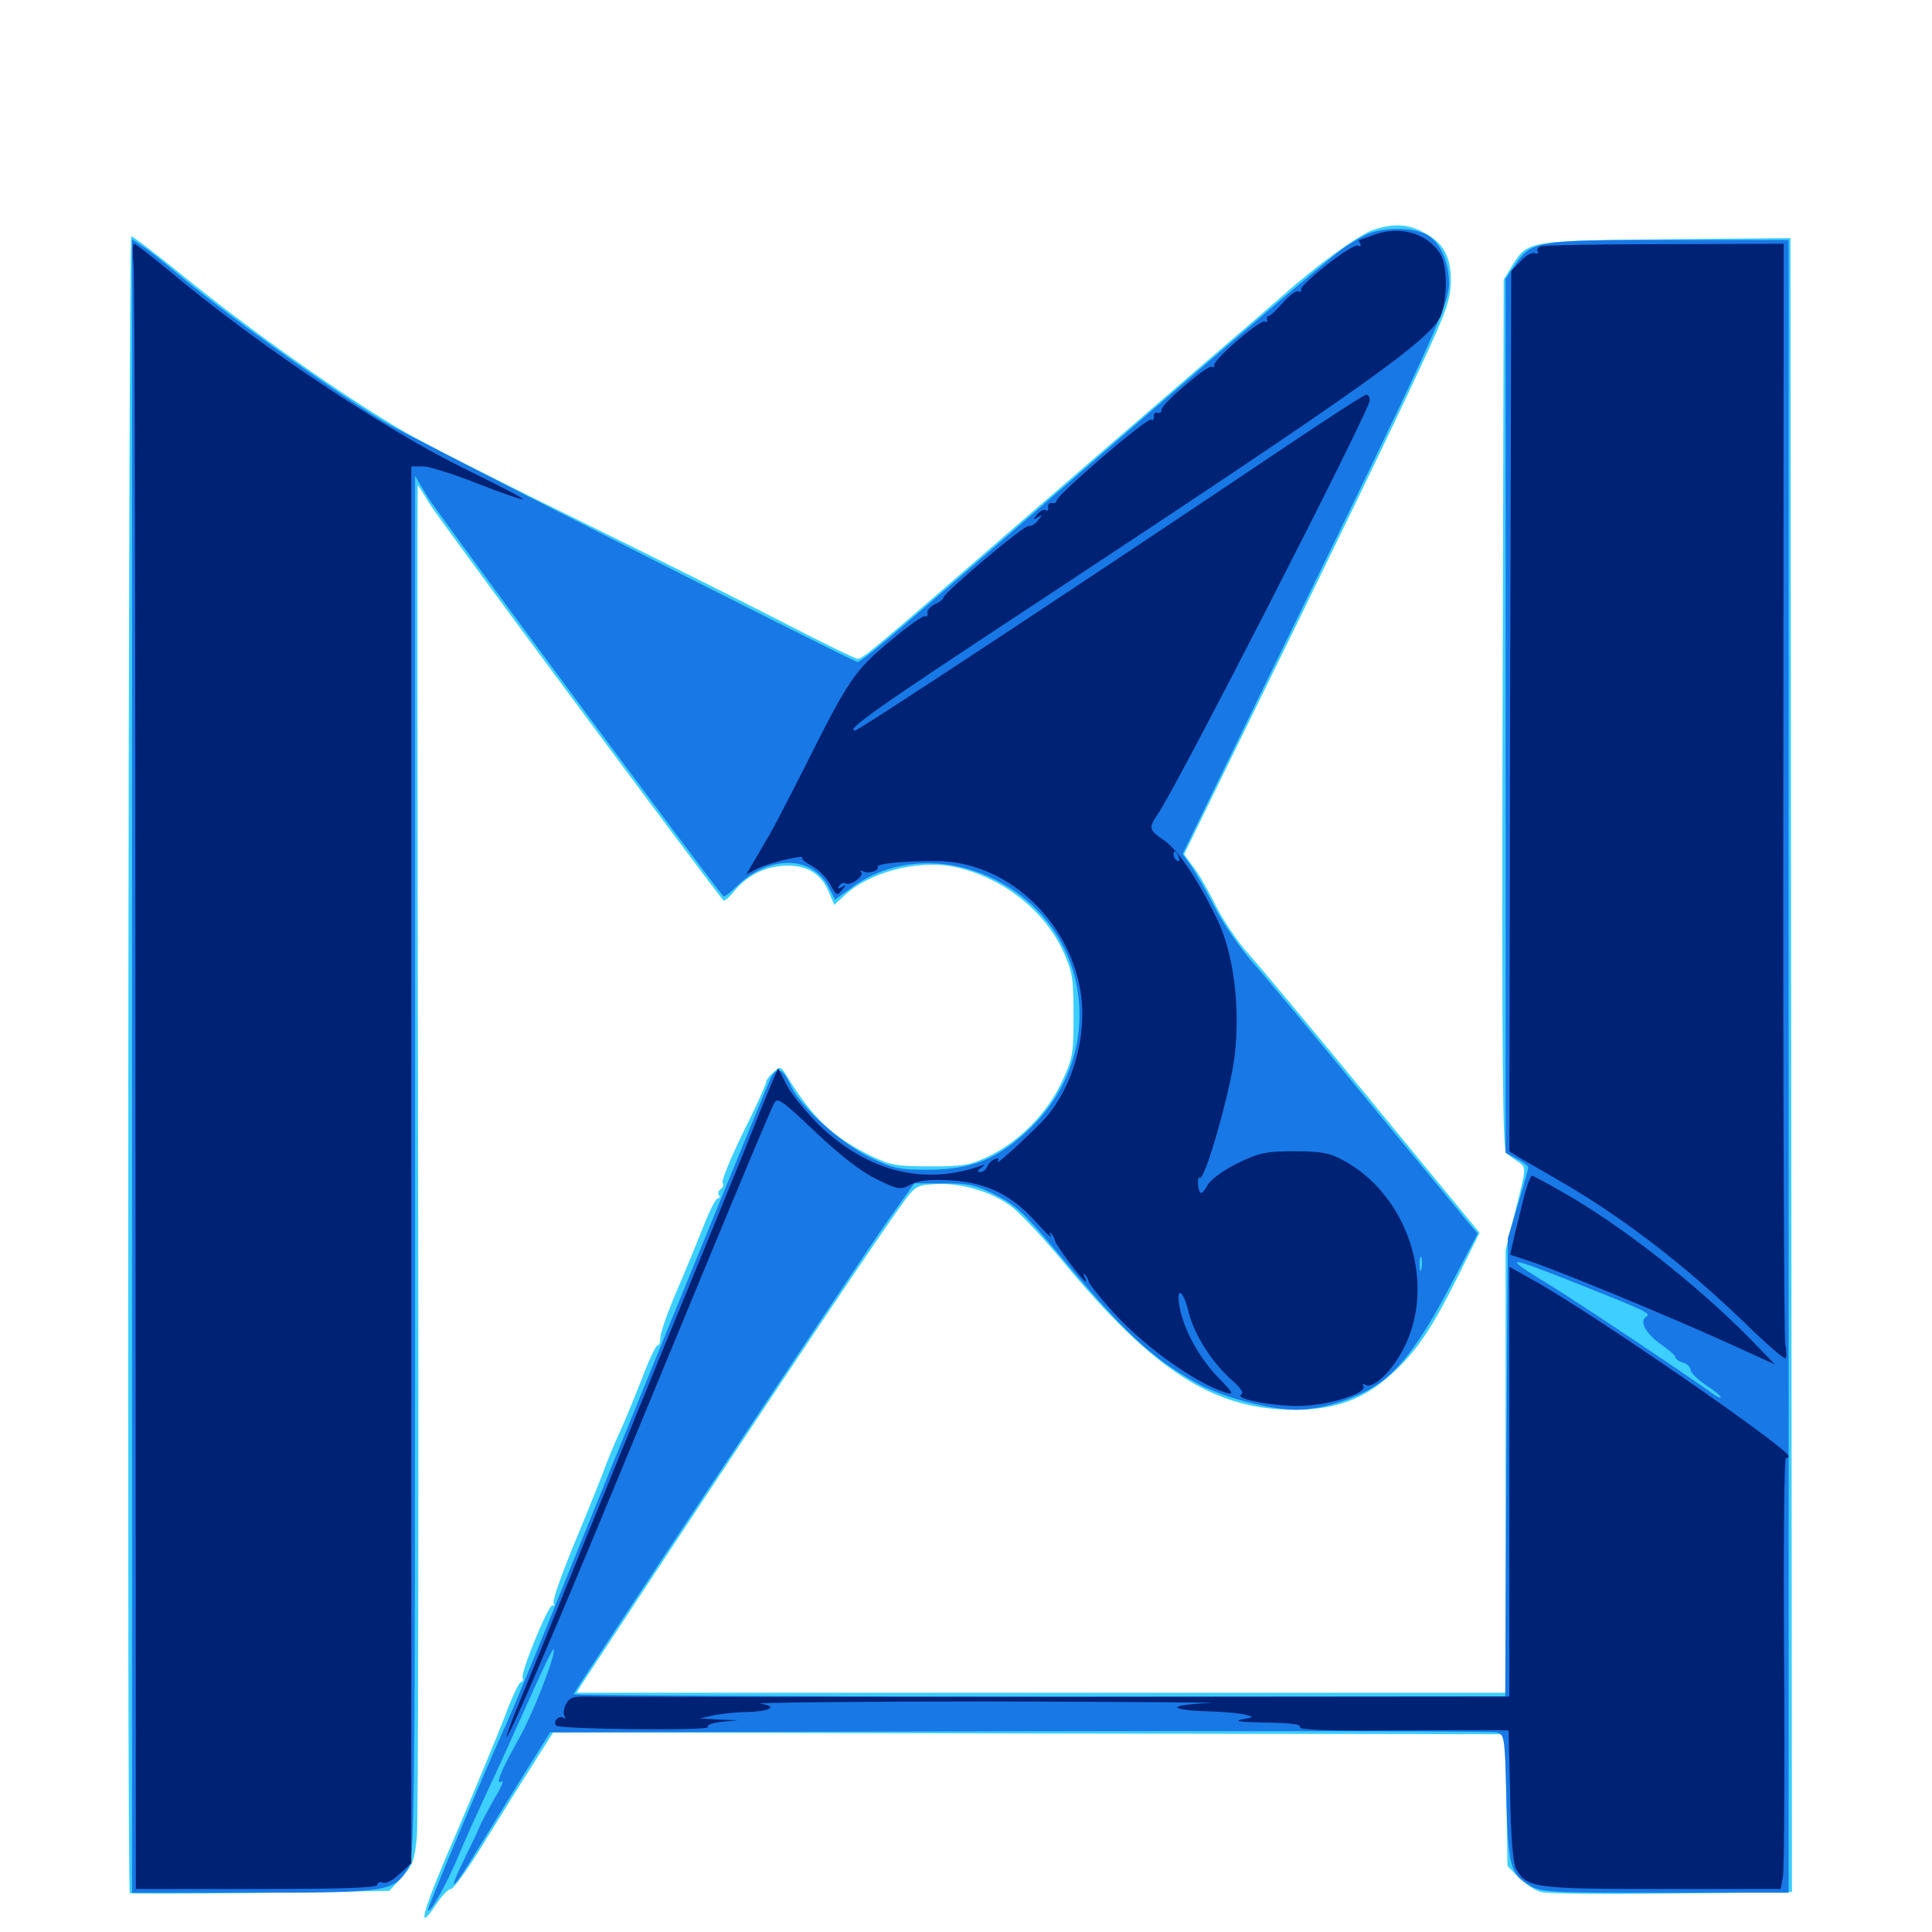 <svg xmlns="http://www.w3.org/2000/svg" viewBox="0 -1000 1000 1000">
	<path fill="#3ccfff" d="M710.352 -880.859C702.93 -878.125 681.25 -862.5 664.453 -847.461C659.375 -842.969 639.453 -825.781 620.117 -809.18C600.781 -792.578 558.203 -755.664 525.391 -727.344C452.344 -663.867 446.484 -658.984 443.945 -658.984C442.773 -658.984 424.414 -667.969 402.93 -679.102C381.641 -690.039 333.008 -714.258 294.922 -733.008C256.836 -751.562 218.164 -771.289 209.18 -776.562C176.562 -795.703 129.883 -828.711 93.555 -858.203C80.273 -868.945 68.75 -877.734 67.969 -877.734C66.406 -877.734 65.625 -21.68 67.188 -20.117C67.578 -19.727 98.047 -19.727 134.766 -20.312L201.562 -21.289L208.008 -28.32C213.672 -34.57 214.648 -37.109 215.82 -49.805C216.406 -57.812 216.797 -218.359 216.406 -406.641C216.016 -594.727 216.016 -748.828 216.211 -748.828C216.406 -748.828 219.141 -744.727 222.07 -739.648C225.977 -732.812 367.969 -541.406 374.414 -533.984C375 -533.398 377.734 -535.742 380.469 -539.258C387.5 -547.461 397.07 -551.953 407.617 -551.953C418.164 -551.953 425.195 -547.461 428.906 -538.477L431.836 -531.641L437.109 -536.523C449.805 -548.438 474.219 -554.883 492.773 -551.562C517.578 -546.68 540.039 -529.688 550.195 -507.812C555.078 -497.07 555.664 -493.945 555.664 -474.414C555.664 -454.297 555.273 -452.148 549.414 -439.648C541.797 -423.633 527.93 -409.57 512.305 -401.758C502.148 -396.875 499.023 -396.289 481.445 -396.289C464.062 -396.289 460.742 -396.875 450.781 -401.758C430.859 -411.523 420.703 -421.289 407.422 -442.773C404.102 -448.242 403.906 -448.242 400.195 -444.922C398.242 -443.164 396.484 -440.82 396.484 -439.648C396.484 -438.672 391.211 -426.953 384.57 -413.672C378.125 -400.391 373.242 -388.672 374.023 -387.695C374.609 -386.719 374.219 -385.352 373.047 -384.57C371.875 -383.789 371.484 -382.422 372.07 -381.445C372.852 -380.469 372.461 -379.688 371.484 -379.688C370.508 -379.688 367.188 -373.242 364.258 -365.625C361.133 -357.812 354.883 -342.383 350.195 -331.641C345.508 -320.703 341.797 -309.961 341.797 -307.617C341.797 -305.273 341.211 -303.516 340.234 -303.516C339.453 -303.516 335.742 -295.898 332.227 -286.328C328.516 -276.953 323.438 -264.453 320.703 -258.594C317.969 -252.734 313.867 -242.773 311.523 -236.133C308.984 -229.688 302.148 -212.695 296.094 -198.242C290.234 -183.789 285.742 -171.094 286.523 -169.922C287.109 -168.75 287.109 -168.359 286.133 -169.141C284.375 -170.898 269.141 -133.789 270.508 -131.445C271.094 -130.664 270.703 -129.688 269.531 -129.297C268.555 -129.102 264.648 -120.898 261.133 -111.133C257.422 -101.562 246.289 -74.805 236.523 -51.953C218.555 -10.742 215.039 1.953 225.586 -14.062C228.516 -18.555 232.031 -22.266 233.398 -22.266C234.766 -22.266 242.383 -32.812 250.195 -45.703C258.203 -58.594 269.531 -76.953 275.586 -86.328L286.328 -103.32L532.617 -102.734L779.102 -102.344L779.688 -68.359L780.273 -34.18L785.938 -28.32C789.258 -25 794.531 -21.484 797.656 -20.703C800.977 -19.727 831.641 -19.531 865.625 -19.922L927.539 -20.703L927.148 -448.828L926.758 -876.758L862.305 -876.172C791.016 -875.391 790.82 -875.391 782.812 -862.695L778.32 -855.273L777.734 -630.273C777.344 -450 777.734 -404.883 779.688 -403.125C781.055 -401.953 783.984 -399.805 786.133 -398.438C790.039 -395.703 790.039 -395.508 784.57 -374.219L779.297 -352.93V-238.477V-123.828H538.867H298.438L301.172 -128.32C381.836 -250.977 444.336 -344.922 464.844 -373.828C473.828 -386.523 474.023 -386.523 484.18 -387.109C497.07 -387.891 512.695 -383.398 522.852 -375.977C527.344 -372.852 539.453 -359.961 550 -347.266C597.461 -290.039 628.32 -270.312 670.117 -270.312C691.016 -270.312 706.055 -275.781 720.117 -288.672C733.203 -300.391 741.406 -312.695 755.469 -341.016L765.82 -361.914L710.742 -428.906C680.469 -465.82 651.367 -500.586 646.094 -506.445C640.82 -512.305 633.398 -523.242 629.492 -530.859C625.781 -538.477 620.508 -547.656 617.773 -551.172L612.891 -557.812L639.258 -611.719C691.406 -717.969 719.336 -775.781 734.961 -809.375C749.023 -839.453 750.781 -844.922 750.977 -854.688C750.977 -867.578 746.875 -874.805 736.133 -880.078C728.32 -884.18 720.508 -884.375 710.352 -880.859Z"/>
	<path fill="#1878e5" d="M707.422 -878.711C704.102 -877.148 697.852 -873.438 693.945 -870.508C683.984 -863.086 617.773 -806.445 538.086 -737.109C456.25 -666.016 445.117 -656.641 443.555 -657.422C426.172 -665.234 207.812 -775.977 198.242 -782.031C168.359 -800.391 115.625 -838.281 90.82 -859.18C84.375 -864.648 76.758 -870.703 73.633 -872.656L68.359 -876.172V-448.242V-20.312H131.055C200.586 -20.312 203.906 -20.898 211.133 -32.812C214.648 -38.672 214.844 -50 214.844 -396.289V-753.711L221.094 -743.164C225.586 -735.547 366.406 -545.312 374.414 -536.133C374.805 -535.547 377.93 -537.891 381.445 -541.406C398.047 -557.422 419.922 -557.422 428.711 -541.211L432.227 -534.375L441.406 -541.016C461.719 -555.664 489.844 -557.227 514.648 -544.922C565.234 -519.922 574.023 -454.102 532.031 -414.844C515.82 -399.805 502.93 -394.727 480.469 -394.531C465.625 -394.531 462.5 -395.117 450.586 -400.781C434.766 -408.594 414.258 -427.148 409.18 -438.281C405.273 -447.07 402.148 -448.242 398.828 -441.797C396.68 -437.109 319.531 -248.633 286.523 -166.797C276.367 -141.602 265.625 -115.625 262.695 -109.18C248.242 -77.148 220.898 -11.719 221.484 -11.133C222.852 -9.766 231.836 -25.977 237.891 -40.82C241.016 -48.438 247.656 -62.891 252.344 -73.047C257.227 -83.203 266.602 -104.102 273.438 -119.336C280.273 -134.766 286.133 -146.875 286.523 -146.484C288.281 -144.922 276.172 -113.477 268.555 -100C258.984 -83.008 256.055 -75.586 259.766 -77.93C260.938 -78.711 259.375 -74.609 255.859 -68.945C252.539 -63.086 248.828 -56.25 247.852 -53.516C246.68 -50.781 243.164 -43.555 240.039 -37.109C236.914 -30.859 234.57 -25.391 234.961 -24.805C235.547 -24.414 239.648 -30.273 244.336 -38.086C249.023 -45.703 260.156 -63.672 268.75 -77.734L284.766 -103.32L527.539 -103.906C661.133 -104.102 772.461 -103.906 774.609 -103.32C778.711 -102.344 778.906 -100.977 779.688 -69.727C780.664 -33.984 781.641 -30.273 791.602 -24.219C797.461 -20.508 801.953 -20.312 861.914 -20.312H925.781V-448.047V-875.781H863.867C794.531 -875.781 792.578 -875.391 783.789 -862.305L779.297 -855.664V-629.492V-403.32L785.156 -400.195C788.477 -398.438 791.016 -396.484 791.016 -395.703C791.016 -394.922 788.672 -386.523 785.742 -376.758L780.469 -359.18L779.688 -240.43L779.102 -121.875H537.891C405.273 -121.875 296.875 -122.461 296.875 -123.047C296.875 -124.414 439.648 -339.648 458.398 -366.602L473.242 -387.5H488.281C501.172 -387.5 505.078 -386.719 515.43 -381.445C525.586 -376.367 530.469 -371.875 547.266 -351.758C582.422 -309.766 595.312 -297.656 619.336 -284.18C632.227 -276.953 656.836 -270.312 671.094 -270.312C684.18 -270.312 702.148 -275.977 713.281 -283.594C725.391 -291.992 736.133 -306.641 751.562 -336.133L764.844 -361.523L759.18 -368.164C756.25 -371.875 732.617 -400.391 707.031 -431.445C681.445 -462.695 655.078 -494.336 648.438 -501.758C641.797 -509.375 633.008 -522.07 628.906 -530.078C624.805 -538.086 619.336 -547.656 616.797 -551.367L612.109 -558.008L661.133 -658.789C741.211 -823.047 750 -842.188 750 -853.125C750 -864.844 745.312 -875 738.086 -878.711C731.25 -882.422 715.82 -882.422 707.422 -878.711ZM735.742 -343.164C735.156 -341.211 734.766 -342.383 734.766 -345.508C734.766 -348.828 735.156 -350.195 735.742 -349.023C736.133 -347.656 736.133 -344.922 735.742 -343.164ZM818.945 -334.57C853.32 -320.898 854.688 -320.117 851.953 -318.359C848.438 -316.211 851.758 -309.766 859.57 -304.297C863.672 -301.367 867.188 -298.438 867.188 -297.461C867.188 -296.68 868.945 -295.312 871.094 -294.727C873.242 -294.141 875 -292.383 875 -291.016C875 -289.648 878.516 -286.133 882.812 -283.203C887.109 -280.469 890.625 -277.539 890.625 -276.953C890.625 -276.172 888.867 -276.953 886.914 -278.32C873.242 -288.281 816.406 -326.172 802.344 -334.766C775.977 -350.781 778.906 -350.586 818.945 -334.57ZM860.938 -317.383C857.617 -319.531 857.031 -319.531 853.516 -316.992C851.172 -315.43 851.562 -315.234 855.273 -316.211C858.398 -317.188 859.375 -316.992 858.594 -315.43C857.617 -314.062 858.398 -313.867 860.352 -314.648C862.891 -315.625 863.086 -316.016 860.938 -317.383Z"/>
	<path fill="#002274" d="M711.914 -878.711C707.617 -877.148 703.906 -875.781 703.516 -875.781C703.125 -875.781 703.516 -875 704.102 -873.828C704.688 -872.852 704.102 -872.266 702.734 -872.852C699.805 -874.023 672.656 -852.734 673.438 -850C673.633 -849.023 673.047 -848.633 672.07 -849.219C671.094 -849.805 667.578 -847.266 664.258 -843.555C660.938 -839.844 657.617 -836.523 656.836 -836.523C655.859 -836.328 655.469 -835.547 655.859 -834.375C656.055 -833.398 655.664 -833.008 654.688 -833.594C652.539 -834.961 627.734 -813.672 628.516 -810.938C628.711 -809.961 628.32 -809.57 627.344 -810.156C625.195 -811.523 600.391 -790.234 601.172 -787.695C601.367 -786.719 600.391 -786.133 599.219 -786.328C597.852 -786.719 596.875 -785.742 597.266 -784.375C597.461 -782.812 596.875 -782.227 595.898 -782.812C593.945 -784.18 546.875 -743.75 546.875 -740.82C546.875 -739.844 545.703 -739.258 544.531 -739.648C543.164 -739.844 542.188 -738.867 542.578 -737.5C542.773 -735.938 542.188 -735.352 541.211 -735.938C540.234 -736.523 538.281 -735.547 536.914 -733.789C534.57 -731.055 534.57 -730.664 537.109 -732.227C539.648 -733.789 539.648 -733.594 537.305 -730.664C535.938 -728.711 533.594 -727.539 532.422 -727.734C530.078 -728.32 488.281 -692.969 488.281 -690.625C488.281 -689.844 486.328 -688.281 483.984 -687.305C481.445 -686.133 479.688 -683.984 480.078 -682.617C480.273 -681.25 479.883 -680.664 478.906 -681.055C478.125 -681.641 469.922 -675.977 460.938 -668.359C442.383 -652.93 439.453 -648.828 416.211 -602.344C407.227 -584.57 399.219 -569.336 398.438 -568.164C397.852 -567.188 394.727 -561.914 391.797 -556.836L386.328 -547.461L392.383 -550.586C398.242 -553.516 417.383 -558.008 415.234 -555.859C414.648 -555.469 416.992 -553.516 420.312 -551.758C423.633 -550 427.93 -545.703 429.688 -542.188C432.812 -536.523 433.398 -536.133 435.742 -539.258C438.086 -541.992 438.086 -542.383 435.742 -540.82C433.789 -539.844 433.398 -540.039 434.375 -541.602C435.156 -542.773 436.719 -543.359 437.695 -542.773C440.039 -541.211 447.656 -546.68 445.703 -548.633C444.922 -549.609 445.312 -549.609 446.68 -549.023C449.219 -547.461 455.469 -549.414 454.297 -551.367C453.32 -552.93 468.555 -554.492 485.352 -554.297C519.727 -553.906 551.367 -525.977 558.789 -489.648C563.672 -465.82 555.469 -436.133 539.453 -419.531C529.883 -409.766 514.648 -395.898 516.406 -398.828C517.188 -400.391 516.797 -400.781 514.844 -400C513.281 -399.414 511.523 -397.656 510.938 -396.094C510.352 -394.531 508.789 -393.359 507.422 -393.359C505.664 -393.359 505.664 -393.945 507.812 -395.508C510.156 -397.266 509.961 -397.461 506.836 -396.289C477.734 -386.328 449.023 -393.75 424.023 -417.578C417.383 -424.219 409.766 -433.398 407.227 -438.281L402.734 -447.07L399.805 -440.234C398.242 -436.523 394.922 -428.516 392.578 -422.656C384.766 -402.734 355.859 -332.227 342.773 -300.586C335.742 -283.398 317.969 -239.844 303.32 -203.906C288.867 -167.969 273.438 -130.273 269.336 -120.117C265.039 -109.961 261.914 -101.367 262.305 -100.977C262.695 -100.586 270.117 -116.797 278.711 -136.914C298.438 -183.008 300.391 -187.695 360.352 -332.812C386.914 -397.07 398.633 -425 400.781 -429.102C402.344 -432.227 405.078 -430.273 422.07 -414.062C435.352 -401.562 445.703 -393.555 453.711 -389.648C465.039 -384.18 466.016 -383.984 471.484 -386.914C475.781 -389.062 481.055 -389.648 491.992 -389.062C510.742 -387.891 523.438 -381.641 536.133 -367.578C541.211 -361.914 544.727 -358.594 543.945 -360.156C542.969 -361.914 543.164 -362.5 544.141 -361.523C545.117 -360.547 545.898 -358.984 545.898 -358.203C545.898 -356.25 560.547 -336.719 561.914 -336.719C562.305 -336.719 562.109 -337.891 561.328 -339.062C560.547 -340.625 560.742 -341.016 561.719 -340.039C562.695 -339.062 563.477 -337.5 563.477 -336.719C563.477 -335.742 569.141 -328.711 575.977 -321.094C591.992 -303.125 619.141 -283.789 634.766 -279.102C638.867 -277.93 638.281 -279.102 630.469 -287.109C620.508 -297.461 612.5 -312.109 610.547 -323.633C608.594 -334.57 612.5 -332.422 615.234 -320.898C617.969 -309.375 627.344 -294.727 637.5 -285.742C642.383 -281.445 643.945 -279.102 642.383 -278.125C639.062 -275.977 658.008 -272.266 671.68 -272.266C686.523 -272.266 708.008 -278.711 705.664 -282.617C705.078 -283.789 705.469 -283.984 706.641 -283.203C710.547 -280.859 720.117 -289.844 726.172 -301.367C743.945 -334.766 729.102 -381.445 694.922 -399.609C688.086 -403.32 683.398 -404.102 669.922 -404.102C655.078 -404.102 651.758 -403.32 640.43 -397.852C633.008 -394.141 626.562 -389.453 625 -386.523C623.633 -383.789 621.875 -382.031 621.289 -382.617C619.922 -384.18 619.531 -391.406 621.094 -390.43C623.633 -388.867 636.523 -434.18 638.867 -452.148C642.188 -477.93 638.672 -506.445 629.883 -524.414C619.727 -545.312 609.766 -559.961 602.539 -565.039C594.727 -570.312 594.336 -571.484 599.219 -578.516C609.18 -592.773 708.984 -787.695 708.984 -792.773C708.984 -794.336 708.203 -795.703 707.227 -795.703C706.055 -795.703 687.5 -783.594 665.625 -768.945C568.555 -703.711 444.531 -621.875 442.578 -621.875C437.305 -621.875 452.93 -633.008 536.719 -688.086C709.766 -802.148 741.992 -825.195 746.094 -837.5C749.414 -847.461 749.023 -863.281 745.312 -868.945C738.477 -879.297 724.805 -883.203 711.914 -878.711ZM610.156 -556.25C610.742 -554.688 610.547 -553.906 609.375 -554.492C608.203 -555.078 607.422 -556.445 607.422 -557.617C607.422 -560.352 608.789 -559.766 610.156 -556.25ZM684.961 -275C685.742 -275.586 684.57 -276.172 682.422 -275.977C680.273 -275.977 679.688 -275.391 681.25 -274.805C682.617 -274.219 684.375 -274.414 684.961 -275ZM69.141 -862.695C69.727 -856.445 70.117 -664.844 70.117 -436.914L70.312 -22.266H132.812C177.148 -22.266 195.312 -22.852 195.312 -24.414C195.312 -25.586 196.68 -26.172 198.047 -25.586C199.805 -24.805 203.711 -26.953 206.836 -30.078L212.891 -35.547V-397.07V-758.594H218.945C222.266 -758.594 235.156 -754.492 247.461 -749.609C259.766 -744.727 270.312 -741.211 270.703 -741.602C271.094 -741.992 258.008 -748.828 241.602 -756.836C199.023 -777.539 132.617 -821.875 86.719 -860.547C77.93 -867.773 70.117 -873.828 69.336 -873.828C68.555 -873.828 68.555 -868.75 69.141 -862.695ZM797.266 -872.461C796.094 -872.07 795.312 -870.703 795.898 -869.727C796.68 -868.75 795.898 -868.555 794.531 -868.945C792.969 -869.531 789.648 -867.773 787.109 -864.844L782.227 -859.766L781.641 -632.031L781.25 -404.102L787.5 -400.195C791.016 -398.242 799.023 -393.555 805.469 -389.844C838.281 -371.094 870.898 -346.289 902.539 -315.82C913.867 -304.688 923.633 -296.289 924.219 -296.875C924.805 -297.461 924.805 -300.586 924.023 -304.102C923.438 -307.617 922.852 -437.109 923.047 -592.188L923.242 -873.828L861.523 -873.633C827.539 -873.633 798.633 -873.047 797.266 -872.461ZM789.258 -382.227C787.891 -376.953 785.742 -367.773 784.18 -361.719L781.641 -350.586L791.602 -347.266C805.469 -342.773 860.547 -320.117 892.578 -305.664L918.75 -293.75L905.273 -307.617C878.125 -335.156 839.062 -365.82 809.375 -382.617C800.977 -387.5 793.555 -391.406 792.969 -391.406C792.383 -391.406 790.625 -387.305 789.258 -382.227ZM781.25 -233.008V-121.875L548.438 -121.68C420.312 -121.68 310.938 -121.68 305.273 -121.875C296.875 -122.07 294.922 -121.484 292.969 -117.969C291.797 -115.82 291.406 -112.891 292.188 -111.719C292.969 -110.547 292.773 -110.156 291.406 -110.938C289.258 -112.305 285.938 -108.789 287.891 -106.836C289.844 -104.883 367.578 -104.102 366.406 -106.055C365.625 -107.227 368.75 -108.203 373.438 -108.789L381.836 -109.57L372.07 -109.961L362.305 -110.547L370.117 -112.305C374.414 -113.086 381.641 -113.867 386.133 -113.867C398.633 -114.062 403.125 -116.797 393.555 -118.164C389.258 -118.75 443.75 -119.336 514.648 -119.336C585.547 -119.141 635.938 -118.75 626.562 -118.555C616.992 -118.164 609.375 -117.188 609.375 -116.211C609.375 -115.43 616.211 -114.453 624.609 -114.258C632.812 -114.062 641.797 -113.281 644.531 -112.5C649.219 -111.328 649.023 -111.133 642.578 -109.961C638.281 -109.18 642.578 -108.594 654.883 -108.398C667.773 -108.203 673.633 -107.617 672.852 -106.055C671.875 -104.688 685.938 -104.102 719.141 -104.297C745.117 -104.492 769.727 -104.492 773.828 -104.492L780.859 -104.297L781.641 -70.508C782.031 -48.438 783.203 -35.352 784.766 -32.617C790.234 -22.852 793.945 -22.266 860.156 -22.266H921.68L922.852 -28.711C923.438 -32.031 923.828 -82.617 923.438 -140.82C923.047 -198.828 923.438 -246.094 924.414 -245.508C925.195 -245.117 925.781 -245.508 925.781 -246.289C925.781 -250.195 827.148 -318.359 795.508 -336.328L781.25 -344.336Z"/>
</svg>